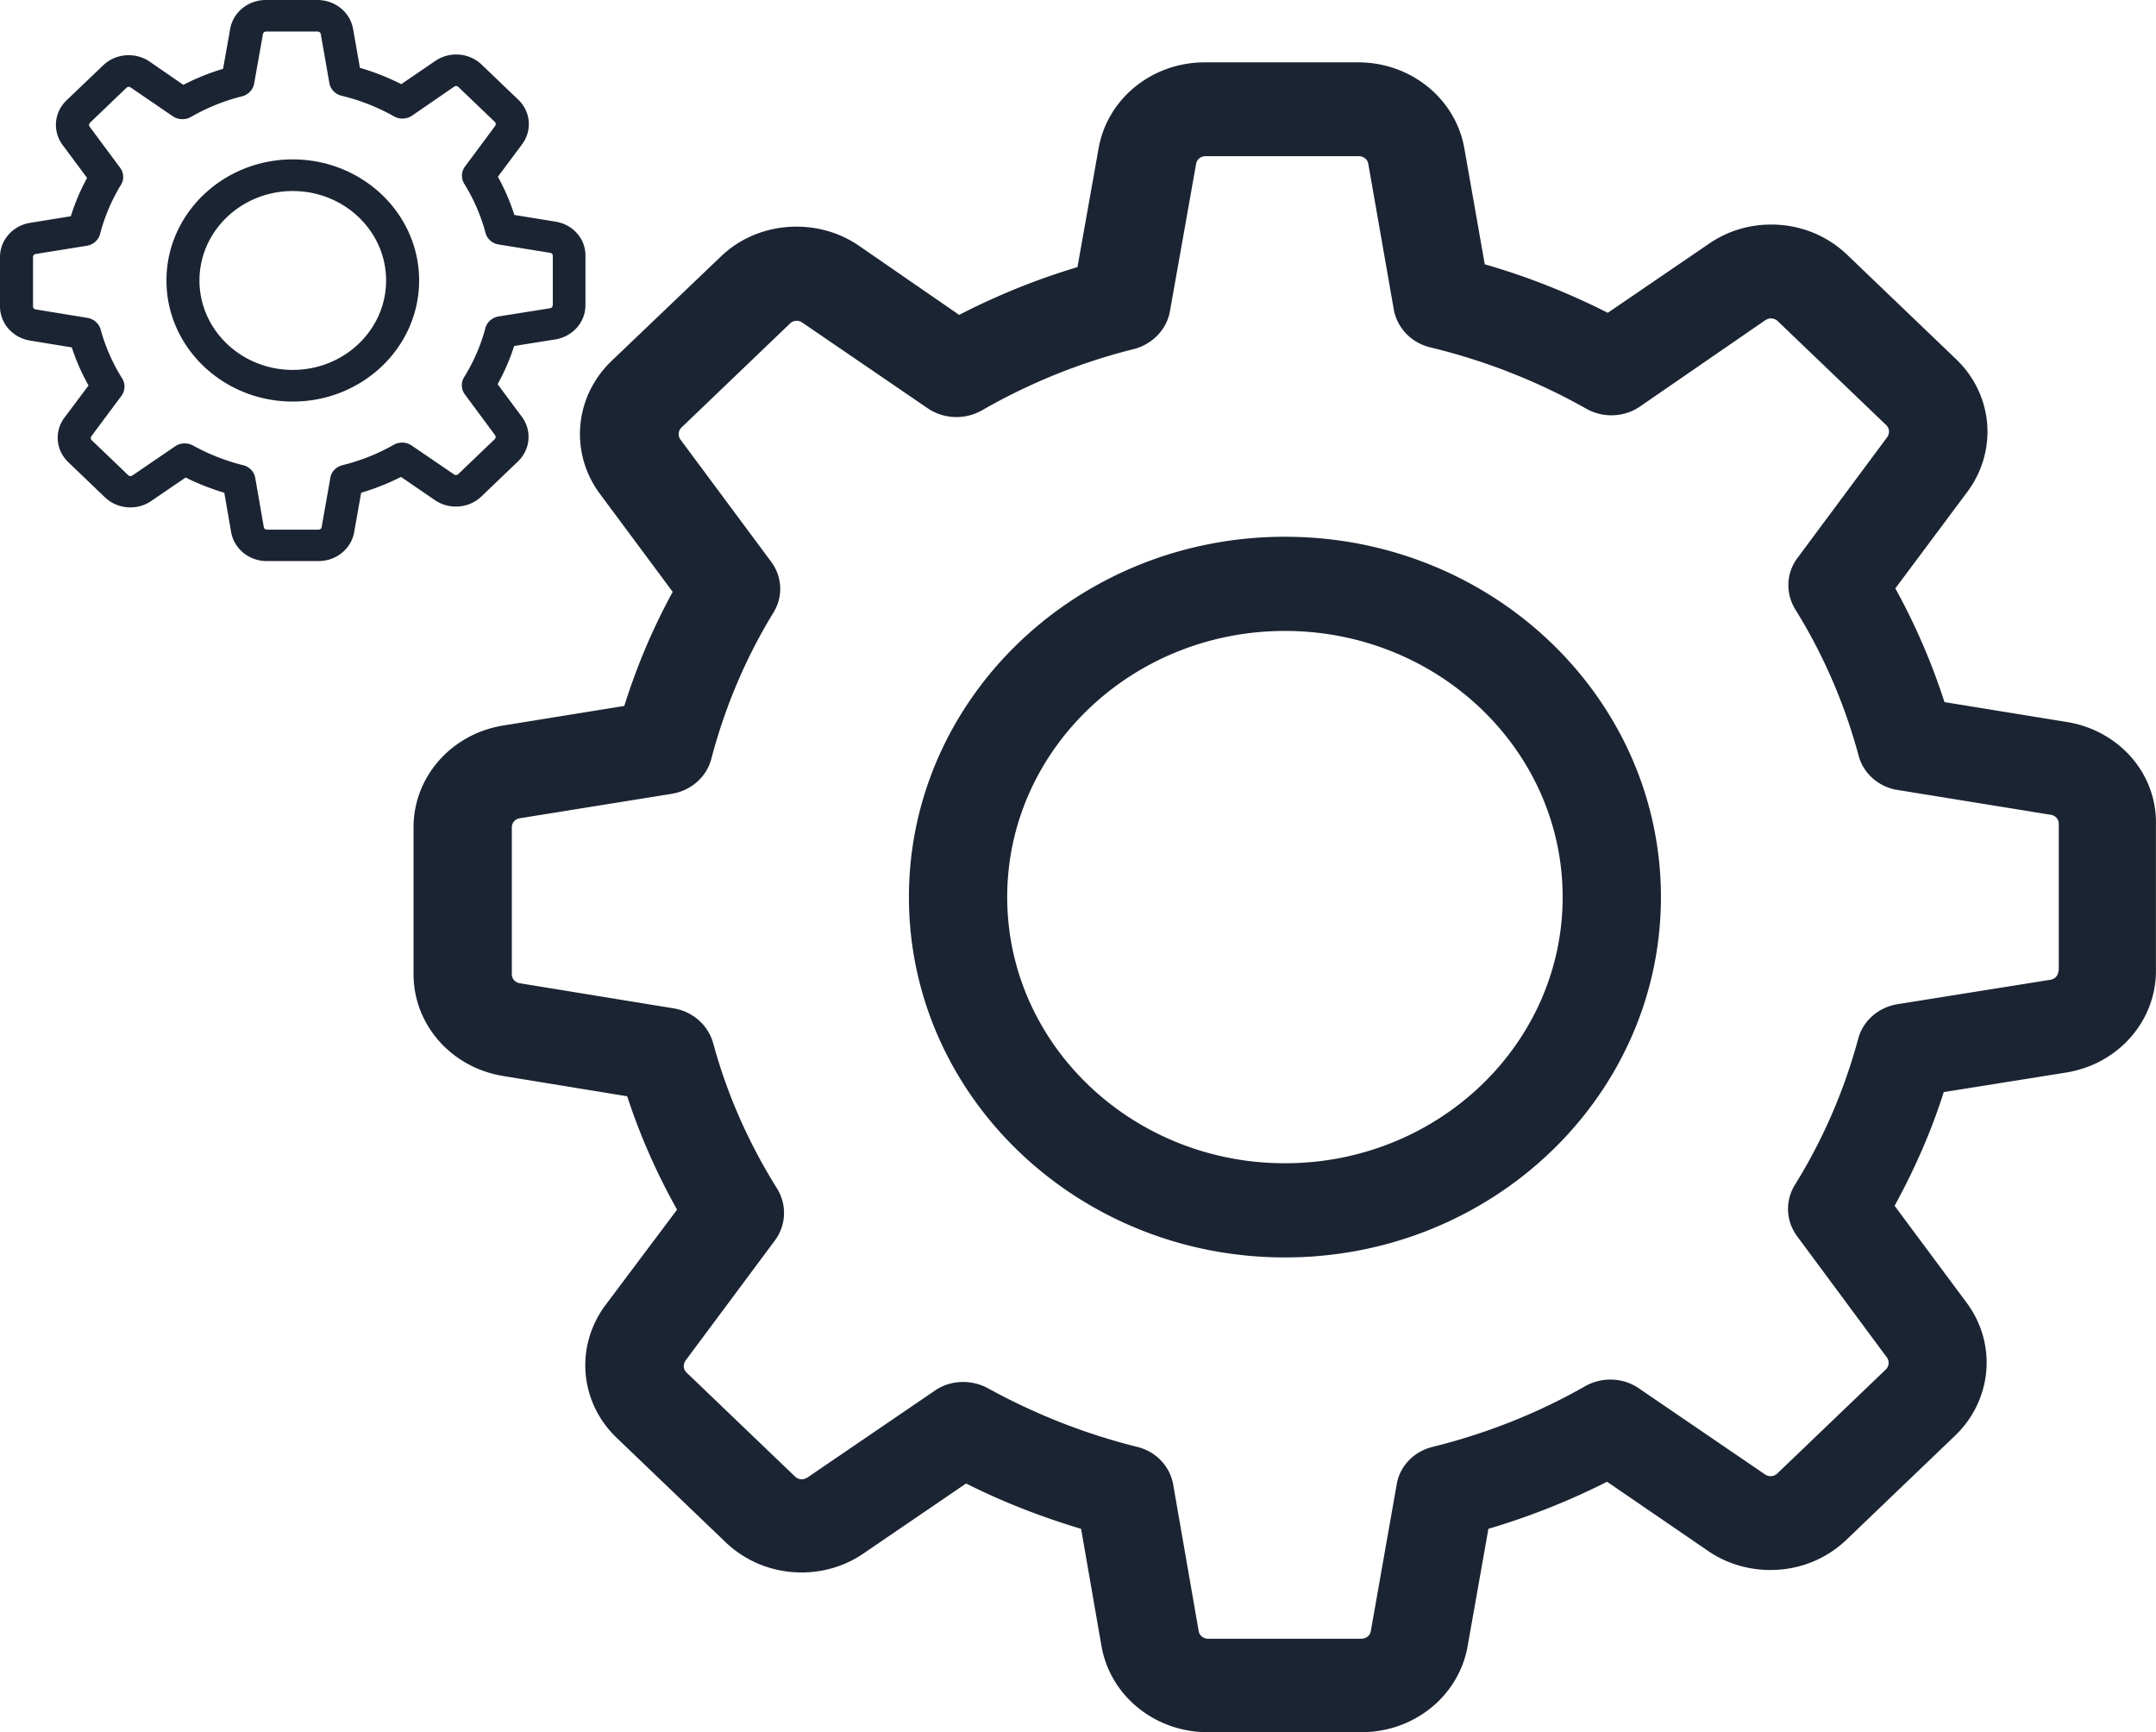 <svg xmlns="http://www.w3.org/2000/svg" width="849" height="682" viewBox="0 0 849 682"><g><g><path fill="#1b2432" d="M848.982 324.36v57.82c0 19.916-14.907 36.809-35.403 40.105l-48.16 7.69c-4.873 15.383-11.467 30.352-19.35 44.773l28.38 38.183c12.04 16.205 10.033 38.319-4.587 52.326l-42.713 40.927c-8.027 7.693-18.633 11.949-29.957 11.949-8.886 0-17.486-2.608-24.653-7.554l-39.703-27.192c-14.906 7.552-30.53 13.732-46.727 18.54l-8.17 46.146c-3.44 19.64-21.07 33.923-41.853 33.923H475.6c-20.783 0-38.413-14.283-41.853-33.923l-8.027-46.146c-15.623-4.669-30.817-10.576-45.293-17.854l-40.277 27.466c-7.166 4.946-15.623 7.556-24.51 7.556-11.323 0-21.93-4.258-29.956-11.949l-42.714-40.928c-14.763-14.01-16.626-36.12-4.586-52.327l28.237-37.631c-8.027-14.284-14.62-29.253-19.637-44.637l-48.733-7.966c-20.497-3.295-35.404-20.188-35.404-40.102v-57.821c0-19.916 14.907-36.809 35.404-40.104l47.586-7.693c4.873-15.517 11.18-30.487 19.063-44.91l-28.666-38.591c-12.04-16.207-10.033-38.318 4.586-52.327l42.857-40.93c7.883-7.688 18.633-11.948 29.956-11.948 8.887 0 17.487 2.61 24.654 7.555l39.416 27.194a271.569 271.569 0 0 1 46.584-18.816l8.313-46.697c3.44-19.639 21.07-33.923 41.853-33.923h60.343c20.784 0 38.413 14.284 41.853 33.923l8.027 45.598c16.77 4.806 32.967 11.262 48.446 19.09l39.847-27.193c7.167-4.943 15.623-7.554 24.51-7.554 11.323 0 21.93 4.258 29.957 11.948l42.713 40.929c14.763 14.007 16.626 36.12 4.586 52.326l-28.38 38.043c7.884 14.285 14.334 29.255 19.35 44.774l48.16 7.829c20.497 3.296 35.403 20.19 35.117 40.103zm-38.27 57.82v-57.82c0-1.784-1.29-3.296-3.153-3.57l-60.2-9.751c-7.454-1.1-13.617-6.455-15.48-13.596-5.447-20.19-13.76-39.555-24.94-57.549-3.87-6.316-3.583-14.282.86-20.188l35.403-47.658c1.003-1.51.86-3.433-.43-4.669l-42.713-40.928a3.94 3.94 0 0 0-2.723-1.099c-.717 0-1.434.276-2.15.689l-49.45 34.059c-6.307 4.258-14.477 4.531-21.07.824-19.207-10.85-39.847-18.953-61.49-24.172-7.453-1.785-13.043-7.692-14.333-14.971L538.81 64.508c-.287-1.783-1.864-3.02-3.727-3.02H474.74c-1.864 0-3.44 1.237-3.727 3.02l-10.32 58.097c-1.29 7.143-6.88 12.912-14.19 14.834-21.07 5.219-41.28 13.46-59.913 24.172-6.593 3.709-14.907 3.433-21.213-.824l-49.45-33.786a3.625 3.625 0 0 0-2.15-.687c-.717 0-1.72.137-2.723 1.097l-42.714 40.93c-1.29 1.235-1.433 3.296-.43 4.67l35.69 48.068c4.444 5.906 4.874 13.735 1.004 20.053-11.037 17.992-19.207 37.493-24.51 57.682-1.864 7.141-8.027 12.499-15.624 13.734l-59.77 9.615c-1.863.273-3.153 1.784-3.153 3.57v57.822c0 1.785 1.29 3.295 3.154 3.57l60.63 9.889c7.453 1.236 13.473 6.59 15.48 13.596 5.446 20.19 14.046 39.555 25.226 57.41 3.87 6.316 3.583 14.282-.86 20.325l-35.26 47.382c-1.003 1.512-.86 3.434.43 4.67l42.713 40.93a3.934 3.934 0 0 0 2.724 1.096c.716 0 1.433-.274 2.15-.684L368.1 547.54c3.297-2.335 7.31-3.434 11.18-3.434 3.297 0 6.737.823 9.747 2.47 18.49 10.166 38.27 17.993 58.766 23.076 7.31 1.786 12.9 7.554 14.19 14.832l10.033 57.683c.287 1.787 1.864 3.024 3.727 3.024h60.343c1.863 0 3.44-1.237 3.727-3.024l10.176-57.683c1.147-7.14 6.737-13.046 14.19-14.832 21.07-5.218 41.28-13.185 60.057-23.897 6.593-3.708 14.906-3.434 21.07.822l49.736 33.926c.574.411 1.29.684 2.15.684.717 0 1.72-.135 2.724-1.097l42.713-40.929c1.29-1.236 1.433-3.296.43-4.668l-35.403-47.795c-4.444-6.044-4.73-13.871-.86-20.19 11.18-17.99 19.493-37.357 24.94-57.546 1.863-7.003 7.883-12.361 15.48-13.597l60.2-9.612c1.863-.276 3.153-1.786 3.153-3.573zm-156.663-28.977c0 78.283-66.363 141.872-148.063 141.872-81.7 0-148.063-63.59-148.063-141.872 0-78.287 66.364-141.874 148.063-141.874 81.7 0 148.063 63.587 148.063 141.874zm-38.7 0c0-57.821-49.02-104.792-109.363-104.792-60.343 0-109.363 46.97-109.363 104.792 0 57.819 49.02 104.79 109.363 104.79 60.343 0 109.363-46.971 109.363-104.79z"/></g><g><path fill="#1b2432" d="M230.541 100.738v19.426c0 6.693-5.008 12.367-11.895 13.477l-16.182 2.585c-1.637 5.167-3.853 10.196-6.501 15.043l9.535 12.827c4.046 5.446 3.372 12.876-1.54 17.584l-14.352 13.751c-2.697 2.584-6.261 4.014-10.066 4.014-2.986 0-5.875-.876-8.283-2.536l-13.34-9.138a93.795 93.795 0 0 1-15.7 6.23l-2.746 15.505c-1.156 6.597-7.08 11.398-14.063 11.398h-20.323c-6.983 0-12.907-4.8-14.063-11.398L88.325 194c-5.249-1.569-10.354-3.555-15.218-6l-13.533 9.229c-2.408 1.663-5.25 2.54-8.236 2.54-3.804 0-7.368-1.432-10.065-4.015l-14.351-13.753c-4.96-4.706-5.587-12.137-1.542-17.581l9.488-12.646a83.422 83.422 0 0 1-6.598-14.996L11.896 134.1C5.009 132.994 0 127.32 0 120.628v-19.43c0-6.691 5.009-12.366 11.896-13.473l15.989-2.585a83.542 83.542 0 0 1 6.405-15.09l-9.632-12.968c-4.045-5.444-3.371-12.875 1.541-17.58l14.4-13.753c2.649-2.583 6.26-4.014 10.065-4.014 2.986 0 5.876.876 8.284 2.538l13.244 9.138a91.112 91.112 0 0 1 15.652-6.32l2.793-15.693C91.793 4.798 97.717.001 104.7.001h20.275c6.983 0 12.907 4.797 14.063 11.397l2.697 15.321c5.634 1.615 11.076 3.785 16.278 6.413l13.388-9.135c2.408-1.661 5.25-2.539 8.235-2.539 3.805 0 7.369 1.43 10.066 4.014l14.351 13.753c4.96 4.706 5.587 12.136 1.542 17.58l-9.536 12.784a85.478 85.478 0 0 1 6.501 15.044l16.182 2.631c6.887 1.106 11.896 6.782 11.8 13.474zm-12.858 19.426v-19.426c0-.6-.434-1.107-1.06-1.2l-20.227-3.277c-2.504-.368-4.575-2.168-5.201-4.569a72.212 72.212 0 0 0-8.38-19.335c-1.3-2.122-1.204-4.8.289-6.782l11.895-16.014c.337-.507.29-1.154-.144-1.57l-14.352-13.75a1.328 1.328 0 0 0-.915-.37c-.24 0-.481.091-.722.233L162.25 45.545a6.748 6.748 0 0 1-7.08.279 80.16 80.16 0 0 0-20.66-8.124c-2.505-.597-4.383-2.583-4.816-5.028l-3.372-19.243c-.096-.6-.626-1.015-1.252-1.015h-20.275c-.626 0-1.156.414-1.252 1.015l-3.468 19.52c-.433 2.4-2.311 4.336-4.767 4.984-7.08 1.753-13.87 4.522-20.131 8.12-2.216 1.247-5.009 1.154-7.128-.276L51.435 34.425a1.206 1.206 0 0 0-.723-.23c-.24 0-.577.046-.914.369L35.446 48.315a1.217 1.217 0 0 0-.145 1.569l11.992 16.151c1.493 1.986 1.638 4.615.337 6.738-3.708 6.043-6.453 12.599-8.235 19.38-.626 2.402-2.697 4.201-5.25 4.617L14.064 100c-.626.093-1.06.6-1.06 1.199v19.429c0 .6.434 1.107 1.06 1.198l20.372 3.325c2.504.414 4.526 2.214 5.2 4.568 1.83 6.783 4.72 13.288 8.477 19.288a6.098 6.098 0 0 1-.289 6.83l-11.847 15.922c-.337.506-.29 1.153.144 1.567l14.352 13.754c.337.322.722.367.915.367.24 0 .481-.091.722-.23l16.856-11.492c1.108-.784 2.456-1.153 3.757-1.153 1.107 0 2.263.277 3.275.833 6.212 3.413 12.858 6.043 19.745 7.752 2.456.599 4.334 2.536 4.768 4.981l3.371 19.384c.096.598.626 1.015 1.252 1.015h20.275c.627 0 1.156-.417 1.253-1.015l3.419-19.384c.385-2.397 2.263-4.382 4.768-4.981 7.08-1.755 13.87-4.43 20.179-8.03 2.215-1.247 5.008-1.154 7.08.278l16.71 11.395c.193.14.434.232.723.232.24 0 .578-.046.915-.369l14.352-13.751a1.218 1.218 0 0 0 .144-1.57l-11.895-16.058a6.024 6.024 0 0 1-.29-6.784 72.225 72.225 0 0 0 8.38-19.336c.627-2.352 2.65-4.154 5.202-4.569l20.227-3.23c.626-.092 1.06-.6 1.06-1.2zm-52.639-9.735c0 26.305-22.298 47.67-49.75 47.67-27.45 0-49.748-21.365-49.748-47.67 0-26.304 22.298-47.67 49.749-47.67 27.45 0 49.749 21.366 49.749 47.67zm-13.003 0c0-19.428-16.47-35.211-36.746-35.211-20.275 0-36.746 15.783-36.746 35.21 0 19.429 16.47 35.212 36.746 35.212 20.275 0 36.746-15.783 36.746-35.211z"/></g></g></svg>